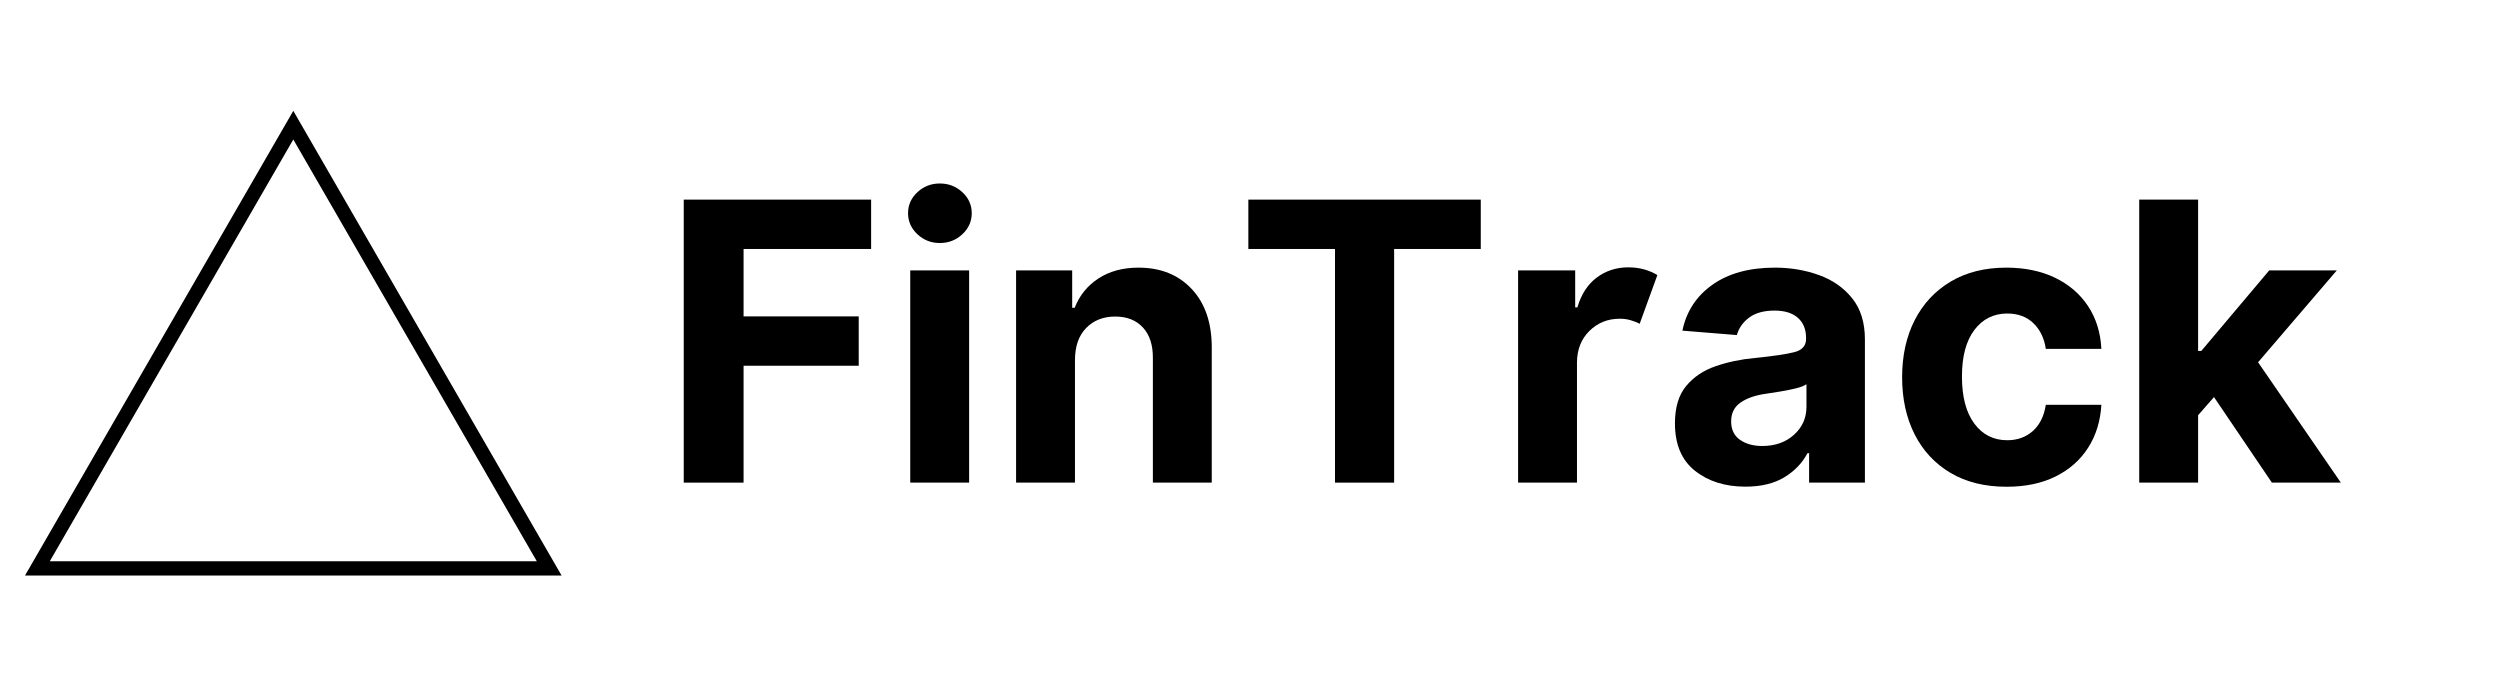 <svg xmlns="http://www.w3.org/2000/svg" xmlns:xlink="http://www.w3.org/1999/xlink" zoomAndPan="magnify" viewBox="0 0 786.75 216"  preserveAspectRatio="xMidYMid meet" version="1.0"><defs><g/><clipPath id="012916f97f"><path d="M 7.871 34.859 L 176.566 34.859 L 176.566 181.062 L 7.871 181.062 Z M 7.871 34.859 " clip-rule="nonzero"/></clipPath></defs><g clip-path="url(#012916f97f)"><path fill="#000000" d="M 176.73 181.113 L 7.871 181.113 L 92.301 34.879 Z M 15.672 176.621 L 168.93 176.621 L 92.301 43.898 Z M 15.672 176.621 " fill-opacity="1" fill-rule="nonzero"/></g><g fill="#000000" fill-opacity="1"><g transform="translate(207.44, 151.883)"><g><path d="M 7.734 0 L 7.734 -89.062 L 66.703 -89.062 L 66.703 -73.531 L 26.562 -73.531 L 26.562 -52.312 L 62.797 -52.312 L 62.797 -36.781 L 26.562 -36.781 L 26.562 0 Z M 7.734 0 "/></g></g></g><g fill="#000000" fill-opacity="1"><g transform="translate(279.061, 151.883)"><g><path d="M 7.391 0 L 7.391 -66.797 L 25.922 -66.797 L 25.922 0 Z M 16.703 -75.406 C 13.973 -75.406 11.625 -76.32 9.656 -78.156 C 7.688 -80 6.703 -82.211 6.703 -84.797 C 6.703 -87.379 7.688 -89.582 9.656 -91.406 C 11.625 -93.227 13.973 -94.141 16.703 -94.141 C 19.453 -94.141 21.812 -93.227 23.781 -91.406 C 25.758 -89.582 26.75 -87.379 26.75 -84.797 C 26.75 -82.211 25.758 -80 23.781 -78.156 C 21.812 -76.32 19.453 -75.406 16.703 -75.406 Z M 16.703 -75.406 "/></g></g></g><g fill="#000000" fill-opacity="1"><g transform="translate(312.371, 151.883)"><g><path d="M 25.922 -38.609 L 25.922 0 L 7.391 0 L 7.391 -66.797 L 25.047 -66.797 L 25.047 -55.016 L 25.828 -55.016 C 27.336 -58.891 29.82 -61.961 33.281 -64.234 C 36.75 -66.516 40.961 -67.656 45.922 -67.656 C 52.879 -67.656 58.457 -65.414 62.656 -60.938 C 66.863 -56.457 68.969 -50.32 68.969 -42.531 L 68.969 0 L 50.438 0 L 50.438 -39.219 C 50.469 -43.312 49.426 -46.508 47.312 -48.812 C 45.195 -51.113 42.285 -52.266 38.578 -52.266 C 34.836 -52.266 31.797 -51.066 29.453 -48.672 C 27.117 -46.285 25.941 -42.93 25.922 -38.609 Z M 25.922 -38.609 "/></g></g></g><g fill="#000000" fill-opacity="1"><g transform="translate(388.514, 151.883)"><g><path d="M 4.344 -73.531 L 4.344 -89.062 L 77.484 -89.062 L 77.484 -73.531 L 50.219 -73.531 L 50.219 0 L 31.609 0 L 31.609 -73.531 Z M 4.344 -73.531 "/></g></g></g><g fill="#000000" fill-opacity="1"><g transform="translate(470.353, 151.883)"><g><path d="M 7.391 0 L 7.391 -66.797 L 25.359 -66.797 L 25.359 -55.141 L 26.047 -55.141 C 27.266 -59.285 29.301 -62.422 32.156 -64.547 C 35.008 -66.68 38.32 -67.75 42.094 -67.75 C 43.895 -67.75 45.562 -67.531 47.094 -67.094 C 48.633 -66.656 50.008 -66.062 51.219 -65.312 L 45.656 -50 C 44.789 -50.438 43.844 -50.805 42.812 -51.109 C 41.781 -51.422 40.629 -51.578 39.359 -51.578 C 35.617 -51.578 32.445 -50.301 29.844 -47.75 C 27.25 -45.195 25.941 -41.875 25.922 -37.781 L 25.922 0 Z M 7.391 0 "/></g></g></g><g fill="#000000" fill-opacity="1"><g transform="translate(522.84, 151.883)"><g><path d="M 26.438 1.266 C 20.062 1.266 14.77 -0.398 10.562 -3.734 C 6.363 -7.066 4.266 -12.039 4.266 -18.656 C 4.266 -23.645 5.438 -27.555 7.781 -30.391 C 10.133 -33.234 13.219 -35.312 17.031 -36.625 C 20.844 -37.945 24.953 -38.812 29.359 -39.219 C 35.148 -39.801 39.289 -40.41 41.781 -41.047 C 44.281 -41.68 45.531 -43.07 45.531 -45.219 L 45.531 -45.484 C 45.531 -48.234 44.664 -50.363 42.938 -51.875 C 41.219 -53.383 38.773 -54.141 35.609 -54.141 C 32.273 -54.141 29.625 -53.414 27.656 -51.969 C 25.688 -50.52 24.383 -48.676 23.75 -46.438 L 6.609 -47.828 C 7.879 -53.922 11.047 -58.75 16.109 -62.312 C 21.172 -65.875 27.703 -67.656 35.703 -67.656 C 40.66 -67.656 45.297 -66.875 49.609 -65.312 C 53.93 -63.75 57.414 -61.305 60.062 -57.984 C 62.719 -54.672 64.047 -50.359 64.047 -45.047 L 64.047 0 L 46.484 0 L 46.484 -9.266 L 45.969 -9.266 C 44.344 -6.16 41.91 -3.629 38.672 -1.672 C 35.441 0.285 31.363 1.266 26.438 1.266 Z M 31.75 -11.531 C 35.801 -11.531 39.129 -12.707 41.734 -15.062 C 44.348 -17.426 45.656 -20.363 45.656 -23.875 L 45.656 -30.969 C 44.938 -30.469 43.812 -30.031 42.281 -29.656 C 40.758 -29.281 39.133 -28.953 37.406 -28.672 C 35.688 -28.398 34.145 -28.16 32.781 -27.953 C 29.539 -27.492 26.926 -26.582 24.938 -25.219 C 22.945 -23.852 21.953 -21.867 21.953 -19.266 C 21.953 -16.711 22.875 -14.785 24.719 -13.484 C 26.562 -12.18 28.906 -11.531 31.75 -11.531 Z M 31.75 -11.531 "/></g></g></g><g fill="#000000" fill-opacity="1"><g transform="translate(593.895, 151.883)"><g><path d="M 37.578 1.297 C 30.734 1.297 24.852 -0.156 19.938 -3.062 C 15.02 -5.977 11.25 -10.031 8.625 -15.219 C 6.008 -20.406 4.703 -26.379 4.703 -33.141 C 4.703 -39.973 6.023 -45.977 8.672 -51.156 C 11.328 -56.332 15.102 -60.375 20 -63.281 C 24.906 -66.195 30.734 -67.656 37.484 -67.656 C 43.305 -67.656 48.414 -66.598 52.812 -64.484 C 57.207 -62.367 60.672 -59.395 63.203 -55.562 C 65.742 -51.738 67.145 -47.25 67.406 -42.094 L 49.922 -42.094 C 49.43 -45.426 48.133 -48.113 46.031 -50.156 C 43.926 -52.195 41.176 -53.219 37.781 -53.219 C 33.5 -53.219 30.051 -51.492 27.438 -48.047 C 24.832 -44.598 23.531 -39.711 23.531 -33.391 C 23.531 -27.016 24.828 -22.078 27.422 -18.578 C 30.016 -15.086 33.469 -13.344 37.781 -13.344 C 40.977 -13.344 43.66 -14.305 45.828 -16.234 C 48.004 -18.172 49.367 -20.922 49.922 -24.484 L 67.406 -24.484 C 67.113 -19.379 65.727 -14.883 63.25 -11 C 60.77 -7.113 57.352 -4.094 53 -1.938 C 48.656 0.219 43.516 1.297 37.578 1.297 Z M 37.578 1.297 "/></g></g></g><g fill="#000000" fill-opacity="1"><g transform="translate(665.82, 151.883)"><g><path d="M 7.391 0 L 7.391 -89.062 L 25.922 -89.062 L 25.922 -41.438 L 26.922 -41.438 L 48.312 -66.797 L 69.578 -66.797 L 44.797 -37.875 L 70.844 0 L 49.141 0 L 30.922 -26.922 L 25.922 -21.219 L 25.922 0 Z M 7.391 0 "/></g></g></g></svg>